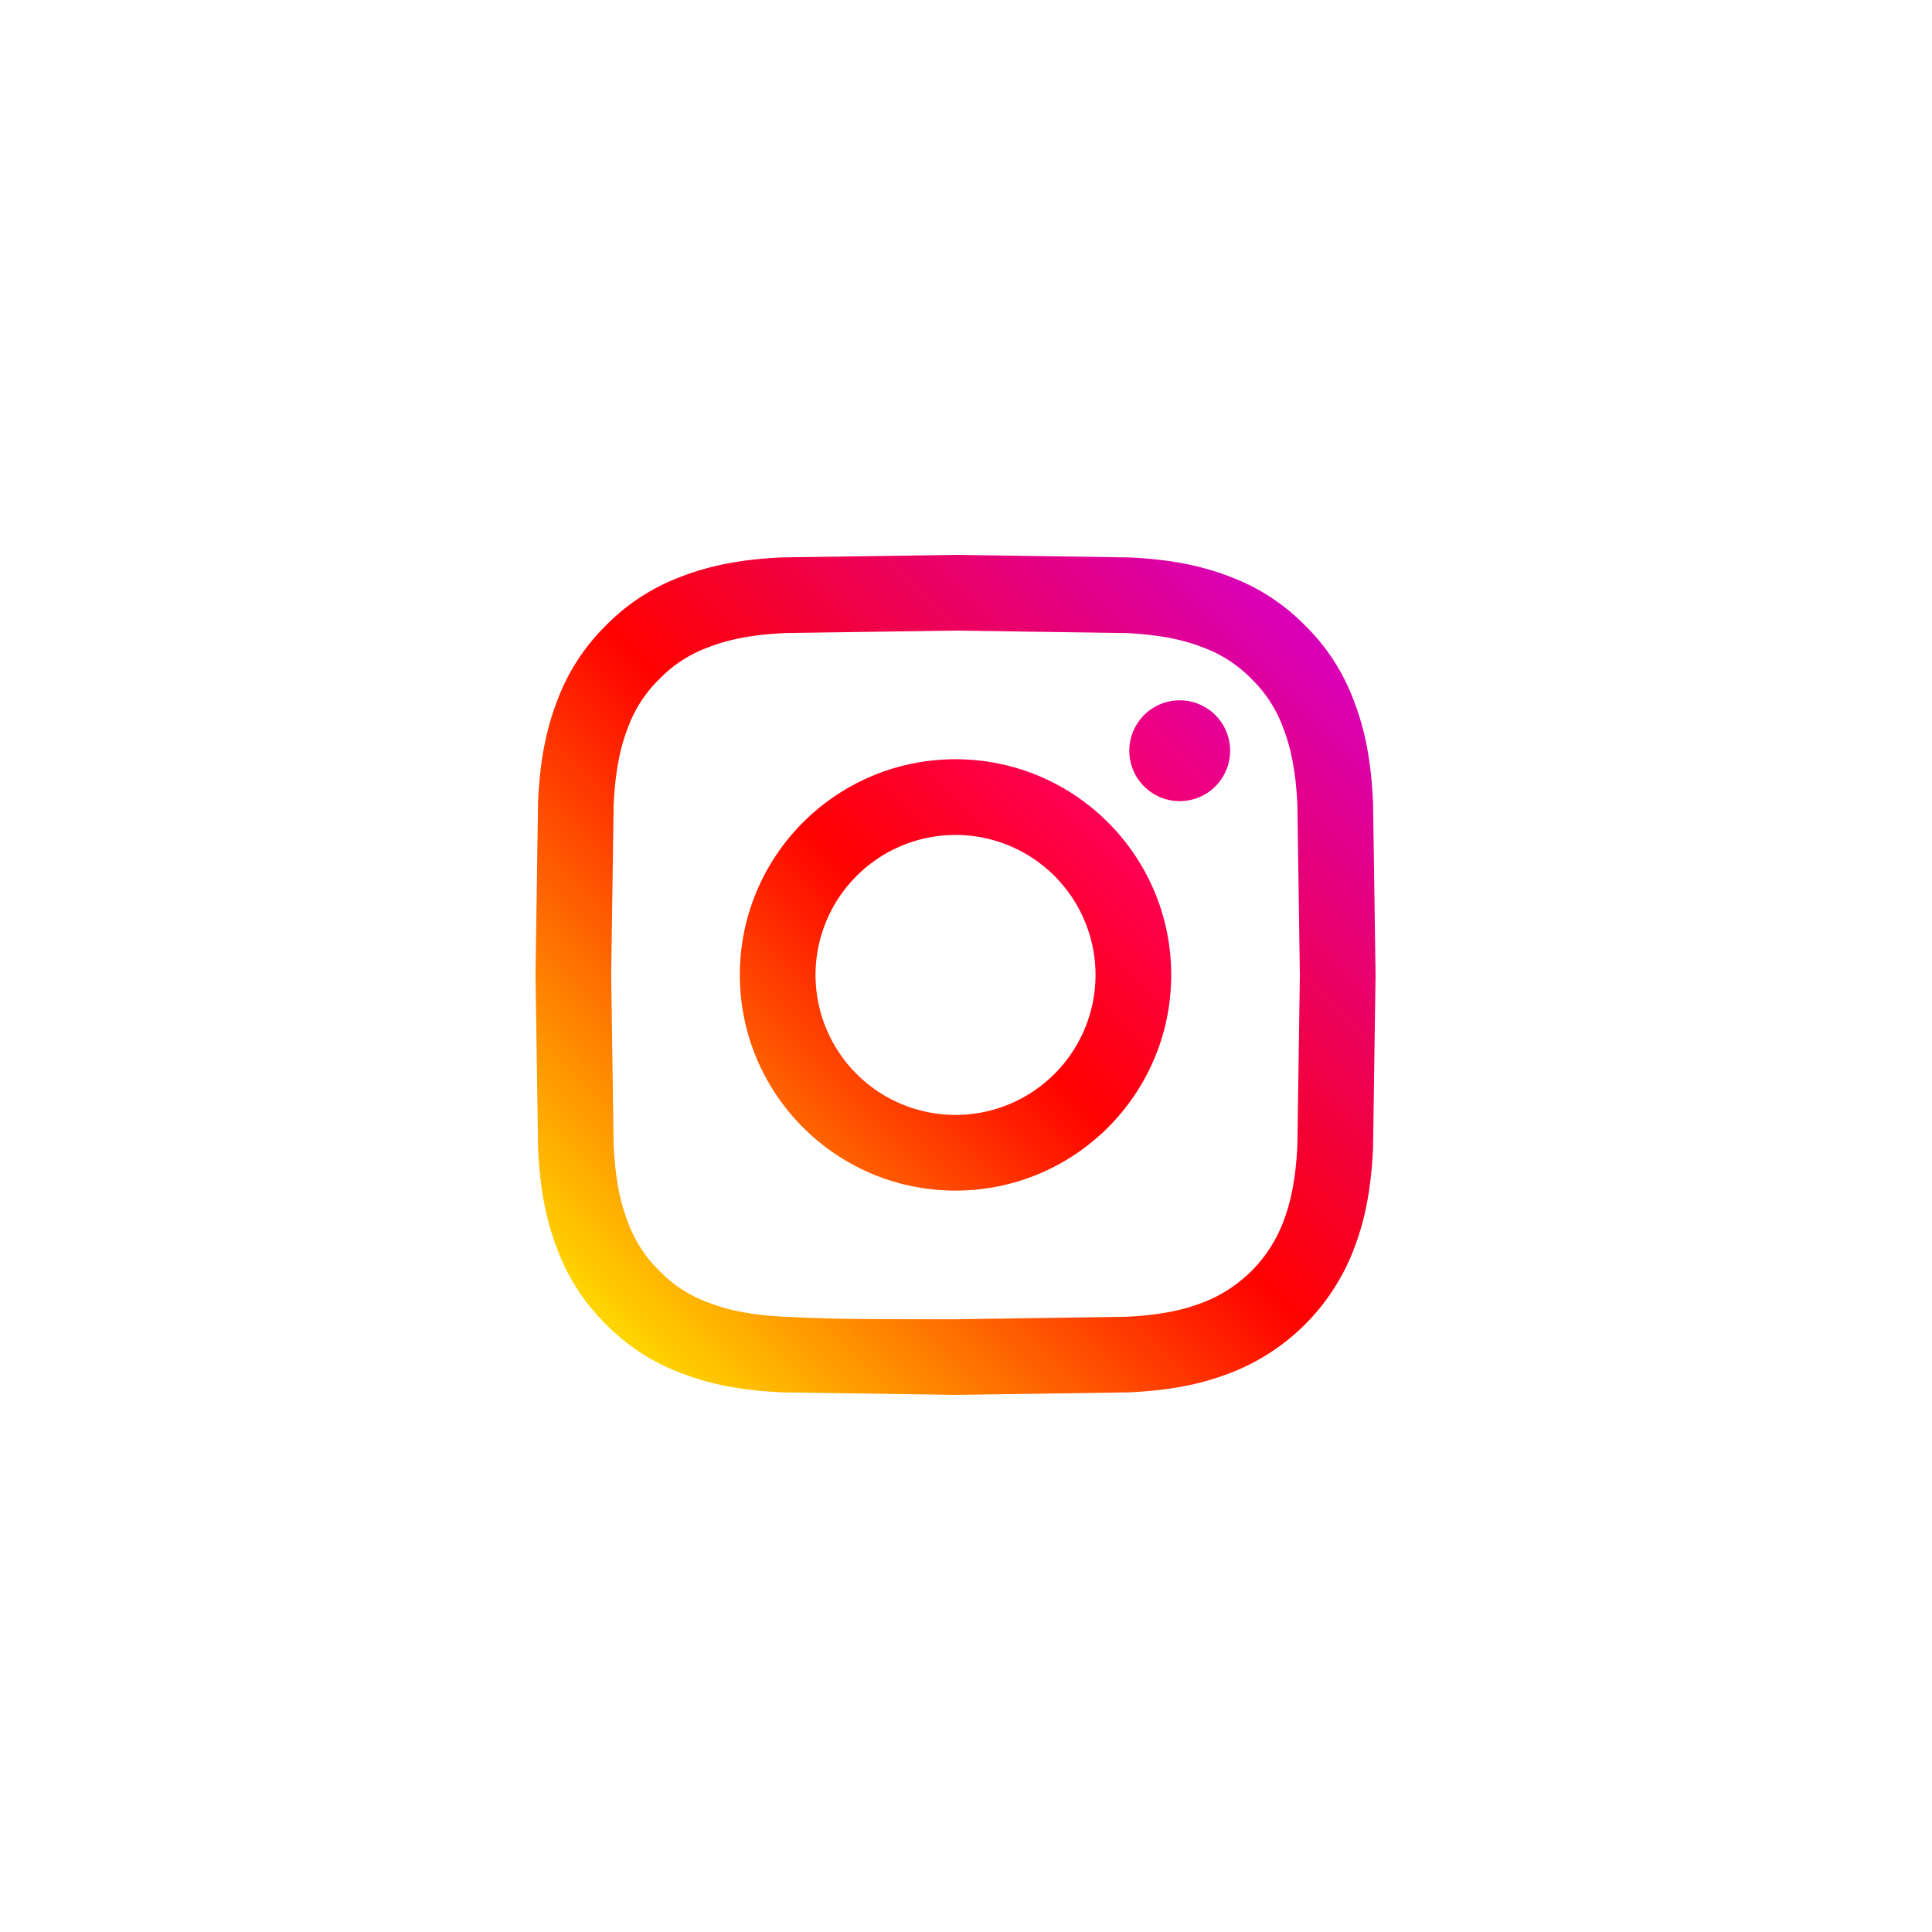 <svg className="position-absolute top-0 start-0 zindex-2" 
                    viewBox="0 0 92 92" xmlns="http://www.w3.org/2000/svg">
                    <g clip-path="url(#D)">
                    <path d="M65.381 38.179c-.097-2.129-.435-3.583-.93-4.855a9.8 9.8 0 0 0-2.307-3.543c-.999-1.017-2.208-1.805-3.542-2.308-1.272-.494-2.726-.832-4.855-.929l-8.246-.121-8.246.12c-2.129.097-3.582.435-4.855.93a9.8 9.8 0 0 0-3.542 2.307c-1.017.999-1.805 2.208-2.307 3.542-.494 1.272-.832 2.726-.929 4.855l-.121 8.246.121 8.246c.097 2.129.435 3.582.93 4.855a9.8 9.8 0 0 0 2.307 3.542 9.8 9.8 0 0 0 3.543 2.307c1.272.495 2.726.833 4.855.93l8.246.12 8.246-.12c2.129-.097 3.582-.435 4.855-.93 2.686-1.039 4.81-3.163 5.849-5.849.495-1.272.832-2.726.93-4.855l.12-8.246-.12-8.246zm-3.6 16.328c-.089 1.95-.415 3.009-.688 3.714-.673 1.744-2.051 3.123-3.796 3.796-.705.274-1.764.6-3.714.688l-8.082.117c-5.341 0-5.973-.02-8.082-.117-1.95-.089-3.009-.415-3.714-.688a6.2 6.2 0 0 1-2.3-1.496c-.664-.645-1.175-1.431-1.496-2.3-.274-.705-.6-1.764-.688-3.714l-.117-8.082.117-8.082c.089-1.95.415-3.009.688-3.714a6.2 6.2 0 0 1 1.496-2.3c.645-.664 1.431-1.176 2.3-1.496.705-.274 1.764-.6 3.714-.689l8.082-.116h0l8.082.117c1.95.089 3.009.415 3.714.689a6.2 6.2 0 0 1 2.299 1.496 6.19 6.19 0 0 1 1.496 2.3c.274.705.6 1.764.689 3.714l.117 8.082-.117 8.082z" fill="url(#A)"/><path d="M45.501 36.155c-5.672 0-10.27 4.598-10.27 10.27s4.598 10.27 10.27 10.27 10.27-4.598 10.27-10.27-4.598-10.27-10.27-10.27zm0 16.937a6.67 6.67 0 0 1-6.666-6.667 6.67 6.67 0 0 1 6.667-6.666 6.67 6.67 0 0 1 6.666 6.666 6.67 6.67 0 0 1-6.667 6.667z" fill="url(#B)"/><path d="M58.577 35.749a2.4 2.4 0 0 1-4.8 0 2.4 2.4 0 1 1 4.8 0z" fill="url(#C)"/></g><defs><linearGradient id="A" x1="28.858" y1="63.068" x2="62.144" y2="29.782" gradientUnits="userSpaceOnUse"><stop stop-color="#ffd600"/><stop offset=".5" stop-color="#ff0100"/><stop offset="1" stop-color="#d800b9"/></linearGradient><linearGradient id="B" x1="38.239" y1="53.687" x2="52.763" y2="39.163" gradientUnits="userSpaceOnUse"><stop stop-color="#ff6400"/><stop offset=".5" stop-color="#ff0100"/><stop offset="1" stop-color="#fd0056"/></linearGradient><linearGradient id="C" x1="54.48" y1="37.446" x2="57.874" y2="34.052" gradientUnits="userSpaceOnUse"><stop stop-color="#f30072"/><stop offset="1" stop-color="#e50097"/></linearGradient><clipPath id="D"><path fill="#fff" transform="translate(25.501 26.425)" d="M0 0h40v40H0z"/></clipPath></defs></svg>
